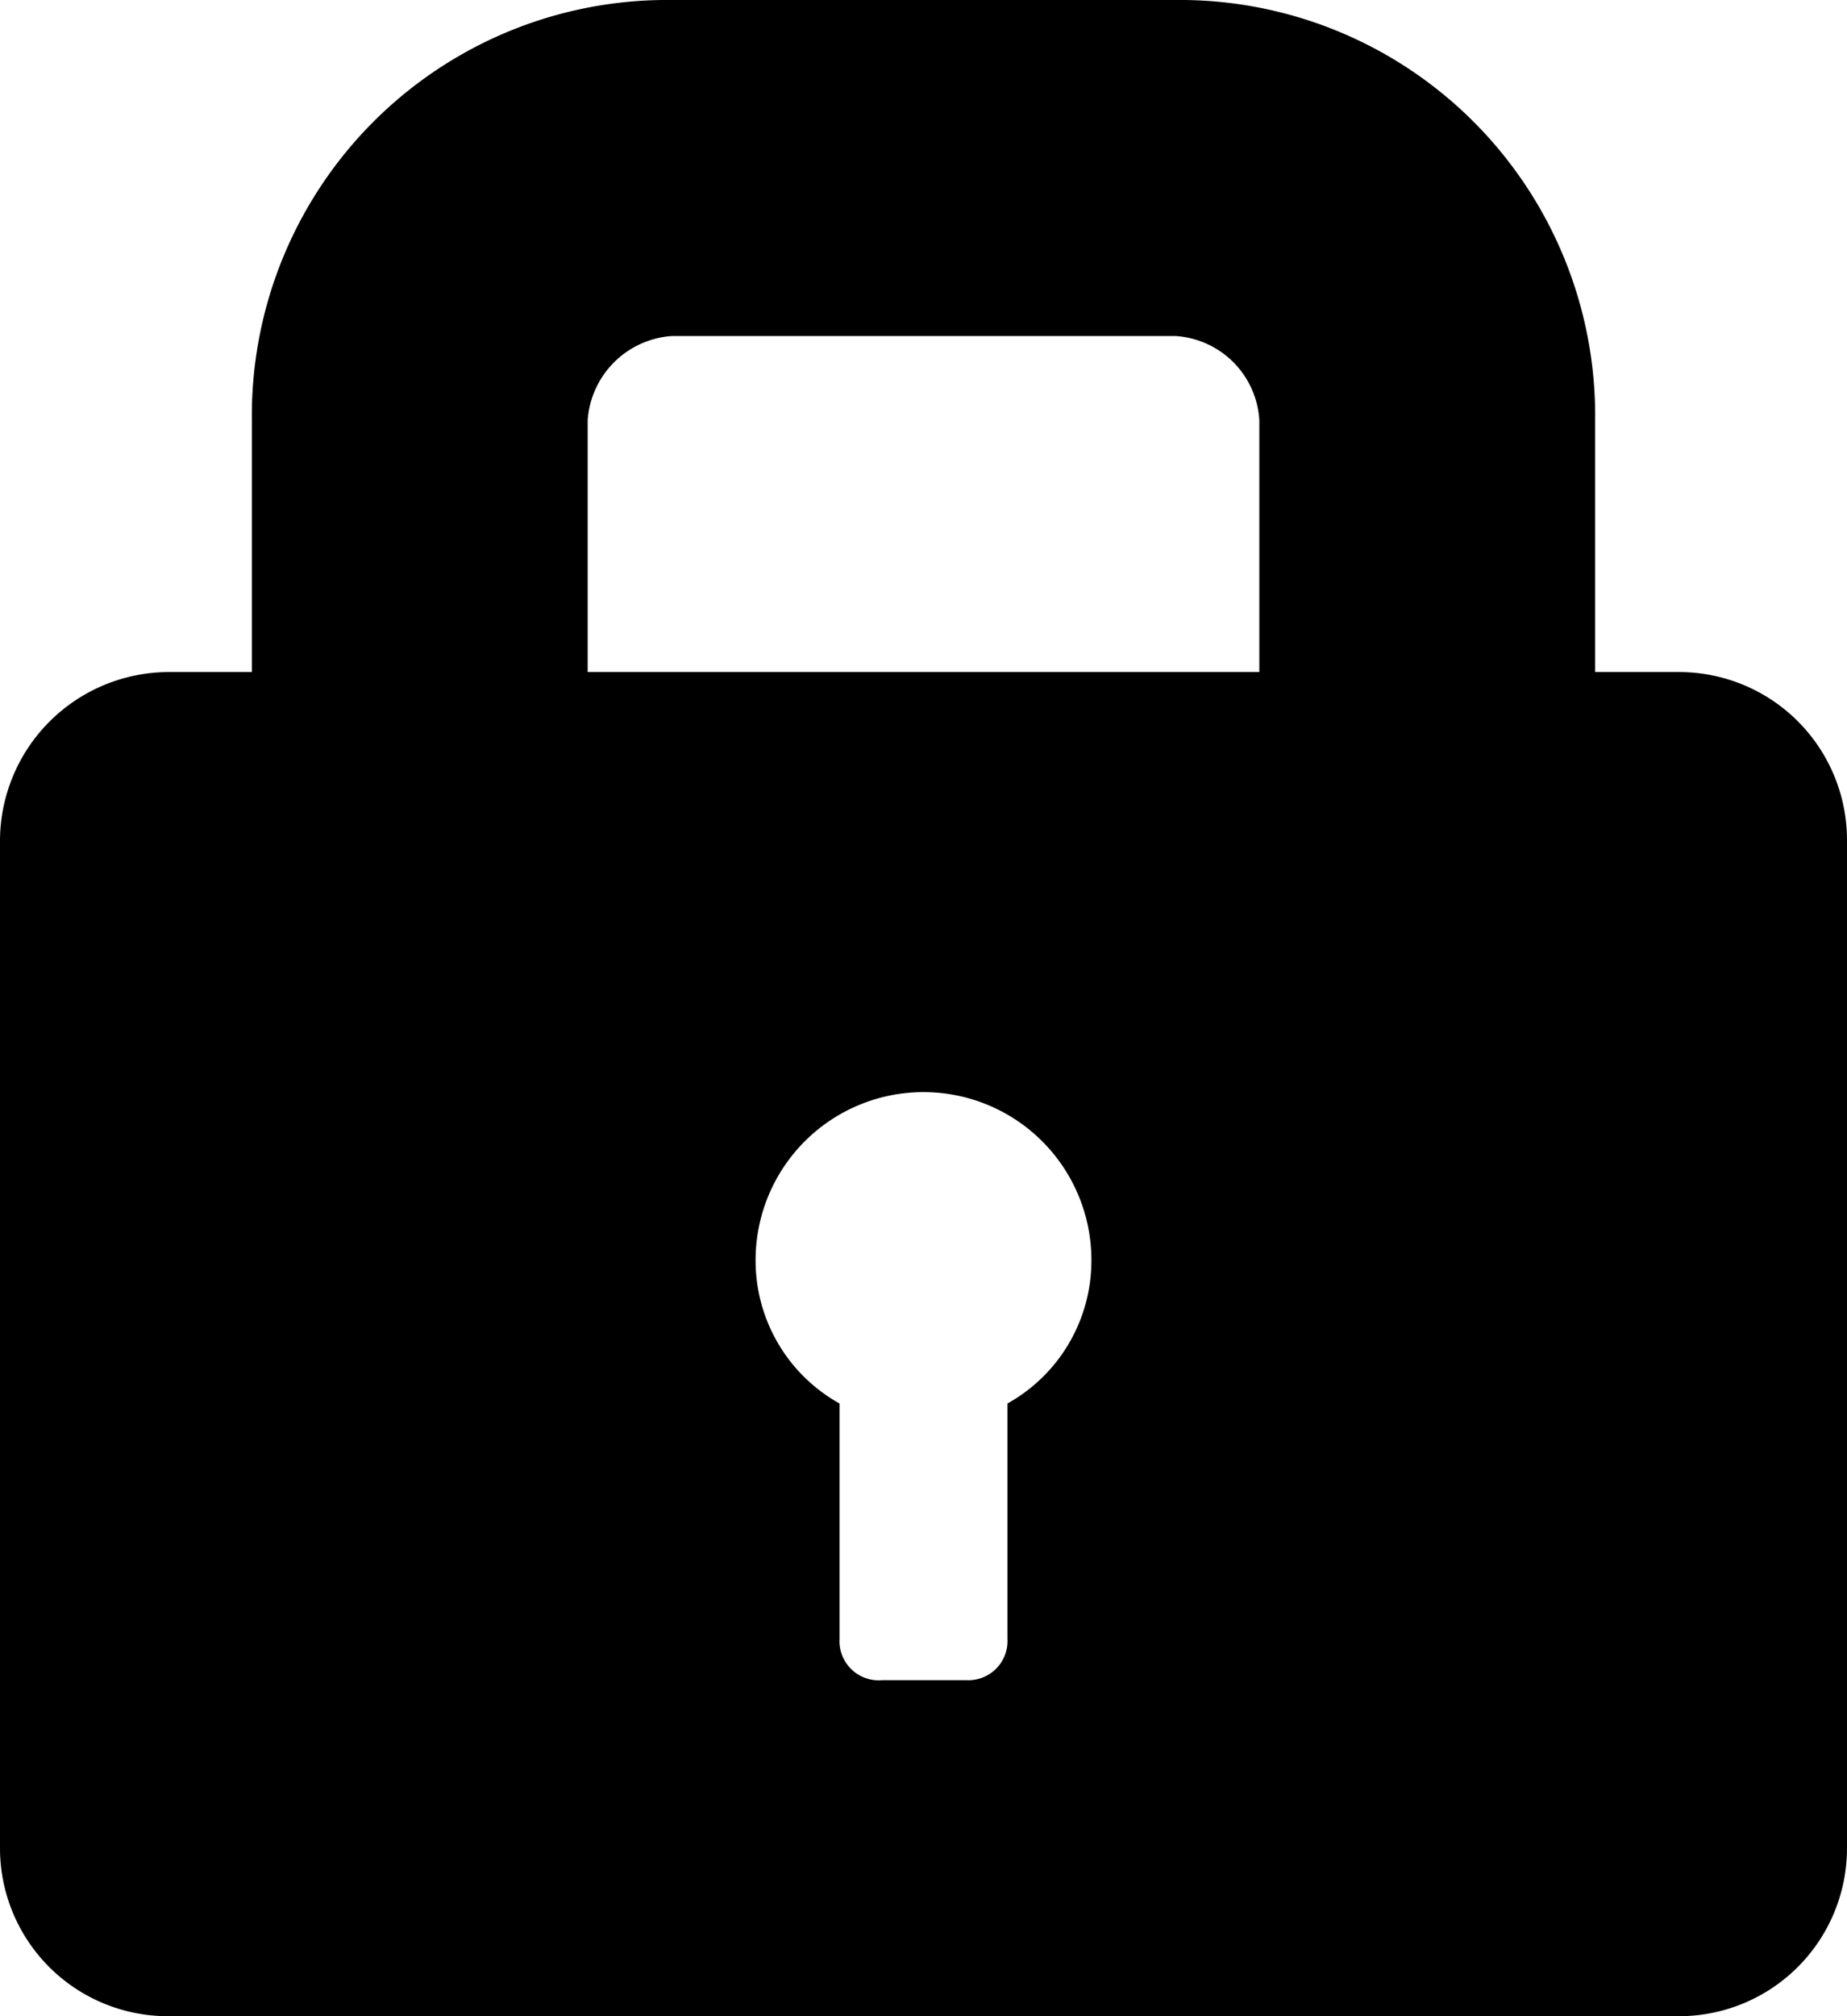 <svg xmlns="http://www.w3.org/2000/svg" viewBox="0 0 16.5 18"><path d="M15 6h-.75V3.75A3.71 3.71 0 0010.5 0H6a3.71 3.71 0 00-3.75 3.75V6H1.5A1.51 1.51 0 000 7.5v9A1.5 1.5 0 001.5 18H15a1.5 1.5 0 001.5-1.5v-9A1.5 1.5 0 0015 6zm-6 6.53v2.1a.35.35 0 01-.37.37h-.75a.35.35 0 01-.38-.37v-2.1a1.46 1.46 0 01-.75-1.28 1.5 1.5 0 013 0A1.46 1.46 0 019 12.53zM11.25 6h-6V3.75A.81.81 0 016 3h4.5a.8.8 0 01.75.75z" class="fill"/></svg>